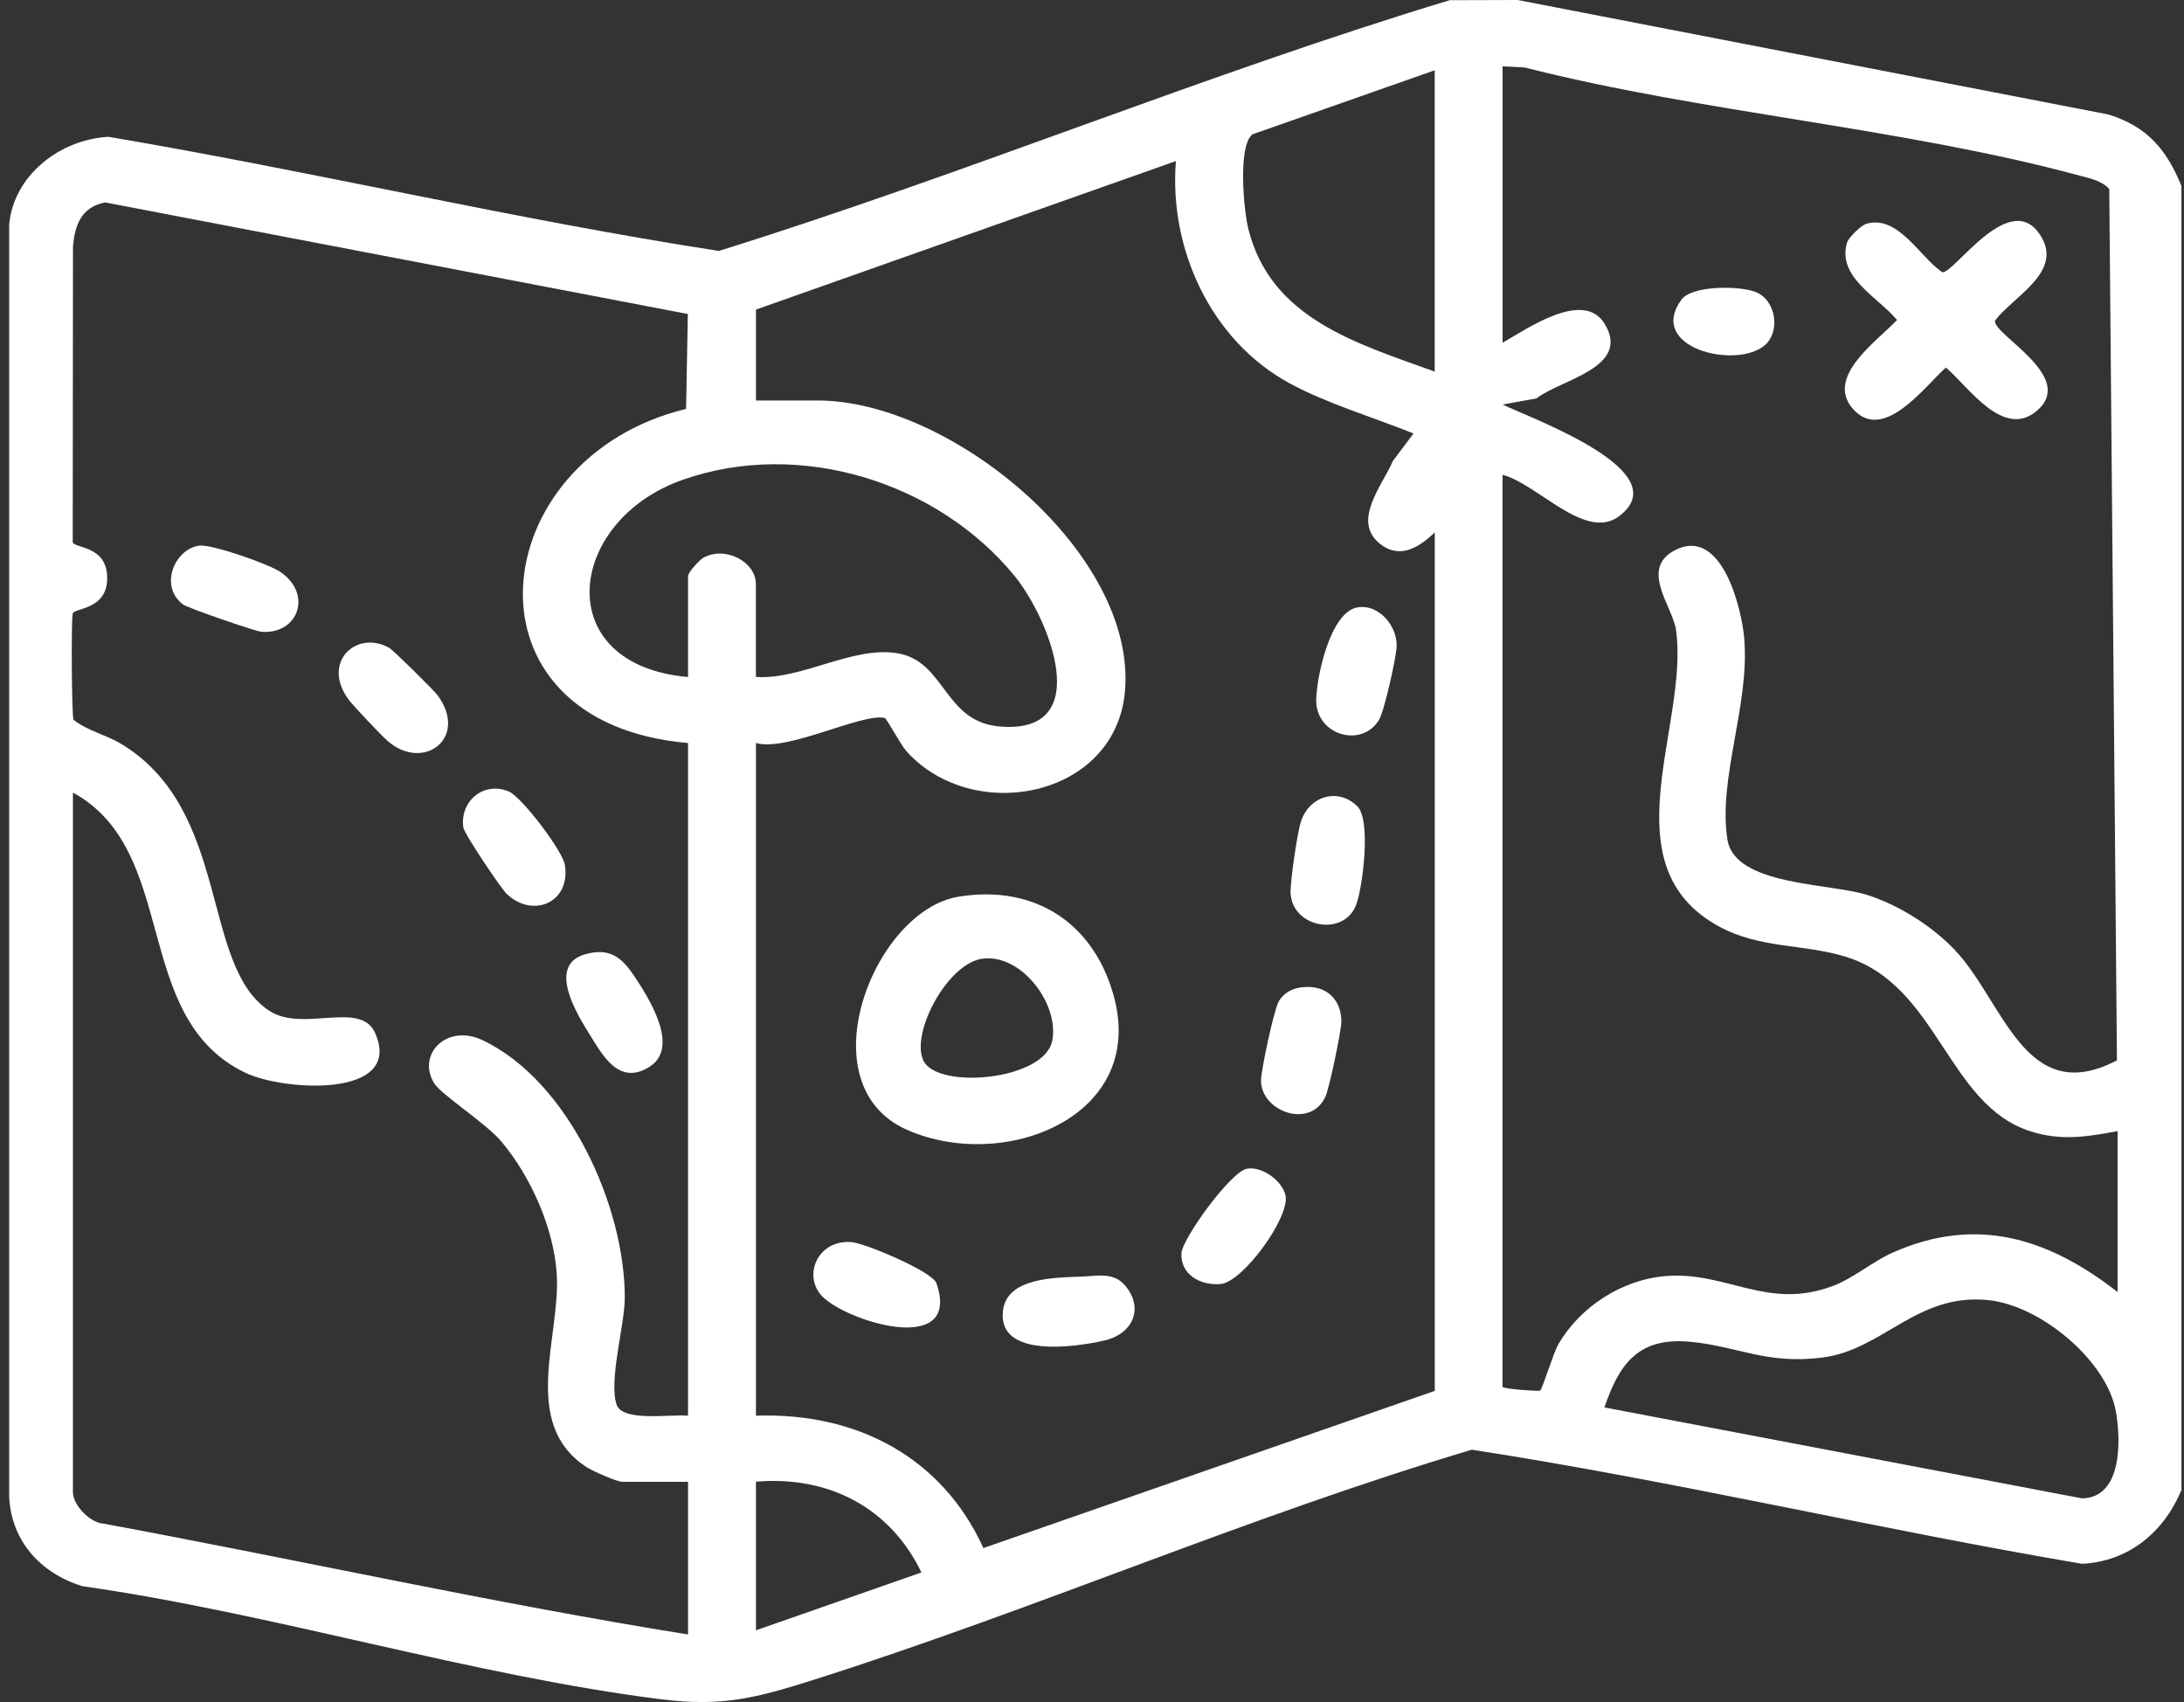 <svg width="77" height="60" viewBox="0 0 77 60" fill="none" xmlns="http://www.w3.org/2000/svg">
<rect x="0" y="0" width="77" height="60" fill="#333333" stroke="none"/>
<g clip-path="url(#clip0_970_1347)">
<path d="M76.909 6.552V52.526C76.305 53.985 75.076 55.04 73.409 55.127C66.212 53.908 59.101 52.218 51.893 51.104C44.04 53.442 36.481 56.745 28.675 59.22C26.678 59.852 25.466 60.173 23.329 59.905C16.63 59.067 9.635 56.875 2.903 55.915C1.404 55.45 0.391 54.304 0.323 52.75V7.928C0.471 6.19 2.107 4.914 3.828 4.823C11.025 6.042 18.136 7.733 25.345 8.846C34.011 6.144 42.42 2.64 51.11 0.007L53.508 0L74.337 4.036C75.715 4.464 76.388 5.282 76.909 6.552ZM52.976 2.332V12.081C53.835 11.596 55.827 10.191 56.574 11.415C57.518 12.962 55.016 13.382 54.169 14.045L52.976 14.261C54.045 14.774 59.17 16.616 57.089 18.194C55.896 19.097 54.21 17.055 52.974 16.738V48.891C52.974 48.956 54.248 49.056 54.302 49.02C54.375 48.969 54.774 47.675 54.941 47.387C55.709 46.068 57.189 45.1 58.749 44.982C60.892 44.818 62.331 46.206 64.637 45.326C65.339 45.059 66.047 44.459 66.725 44.158C69.693 42.837 72.24 43.659 74.659 45.547V39.873C73.574 40.077 72.662 40.225 71.585 39.88C68.642 38.94 68.338 34.72 65.055 33.721C63.562 33.268 62.053 33.446 60.609 32.661C56.651 30.507 59.562 25.566 59.09 22.208C58.972 21.375 57.786 20.043 59.062 19.391C60.68 18.562 61.394 21.373 61.493 22.488C61.703 24.828 60.557 27.452 60.905 29.607C61.166 31.216 64.504 31.136 65.8 31.539C66.924 31.889 68.099 32.632 68.9 33.468C70.646 35.288 71.384 39.084 74.636 37.379L74.365 6.662C74.084 6.361 73.696 6.294 73.316 6.19C67.096 4.504 60.049 3.981 53.751 2.378L52.97 2.338L52.976 2.332ZM50.583 13.099V2.478L44.156 4.736C43.635 5.153 43.849 7.418 44.012 8.07C44.801 11.224 47.802 12.095 50.583 13.099ZM26.652 10.916V14.118H28.822C33.535 14.118 40.087 19.513 39.662 24.372C39.334 28.12 34.306 29.095 31.961 26.484C31.746 26.245 31.261 25.325 31.191 25.309C30.391 25.127 27.737 26.512 26.652 26.191V49.905C30.217 49.783 33.216 51.378 34.672 54.572L50.585 49.031V18.769C50.031 19.294 49.345 19.744 48.626 19.147C47.663 18.345 48.753 17.086 49.111 16.246L49.836 15.28C48.446 14.723 46.752 14.214 45.453 13.505C42.663 11.98 41.208 8.733 41.459 5.678L26.652 10.914V10.916ZM2.571 27.938V52.598C2.571 53.047 3.161 53.688 3.669 53.714C10.534 54.985 17.372 56.514 24.258 57.618V52.236H21.939C21.746 52.236 20.894 51.857 20.678 51.717C18.32 50.181 19.781 47.097 19.627 44.884C19.517 43.282 18.713 41.473 17.674 40.237C17.128 39.59 15.542 38.581 15.302 38.18C14.688 37.156 15.765 36.076 17.009 36.666C20.07 38.116 22.044 42.579 22.027 45.764C22.021 46.737 21.452 48.686 21.741 49.519C21.954 50.14 23.685 49.84 24.258 49.907V26.193C15.984 25.48 17.042 16.142 24.189 14.415L24.251 11.069L3.705 7.135C2.863 7.308 2.65 7.917 2.573 8.664L2.564 19.114C2.616 19.329 3.731 19.227 3.778 20.304C3.83 21.517 2.616 21.417 2.564 21.632C2.506 21.867 2.528 25.196 2.59 25.373C3.068 25.755 3.727 25.897 4.263 26.218C8.17 28.563 7.054 34.093 9.523 35.649C10.703 36.393 12.715 35.259 13.225 36.413C14.245 38.723 10.006 38.47 8.644 37.814C4.602 35.868 6.355 30.004 2.569 27.938H2.571ZM24.258 23.864V20.3C24.258 20.185 24.65 19.746 24.798 19.662C25.553 19.236 26.65 19.79 26.65 20.591V23.864C28.278 23.968 30.037 22.773 31.626 23.026C33.345 23.301 33.259 25.444 35.252 25.611C38.664 25.896 36.967 21.765 35.771 20.304C33.076 17.006 28.215 15.457 24.067 16.915C19.963 18.358 19.363 23.438 24.258 23.866V23.864ZM56.567 49.614L73.398 52.819C74.835 52.806 74.777 50.749 74.597 49.752C74.277 47.961 71.944 46.021 70.103 45.831C67.583 45.572 66.39 47.584 64.256 47.855C62.282 48.107 61.282 47.464 59.616 47.302C57.777 47.121 57.095 48.061 56.567 49.612V49.614ZM26.652 52.234V57.471L32.486 55.432C31.392 53.158 29.23 52.015 26.652 52.232V52.234Z" fill="white"/>
<path d="M17.877 31.526C17.675 31.336 16.366 29.398 16.334 29.163C16.208 28.241 17.055 27.532 17.937 27.9C18.398 28.093 19.842 30.004 19.917 30.493C20.122 31.817 18.795 32.379 17.879 31.524L17.877 31.526Z" fill="white"/>
<path d="M7.014 19.236C7.449 19.17 9.479 19.883 9.89 20.165C11.029 20.949 10.515 22.361 9.228 22.273C9.007 22.259 6.625 21.431 6.463 21.315C5.607 20.692 6.134 19.369 7.014 19.236Z" fill="white"/>
<path d="M20.624 33.643C21.478 33.395 21.909 33.738 22.344 34.383C22.868 35.163 23.987 36.912 22.904 37.603C21.821 38.293 21.24 37.189 20.793 36.473C20.345 35.757 19.275 34.033 20.624 33.641V33.643Z" fill="white"/>
<path d="M13.691 26.142C13.47 25.956 12.466 24.895 12.293 24.664C11.317 23.346 12.567 22.189 13.723 22.838C13.861 22.916 15.304 24.336 15.435 24.518C16.52 26.007 14.95 27.204 13.691 26.142Z" fill="white"/>
<path d="M65.796 7.89C66.922 7.56 67.679 9.056 68.477 9.597C68.887 9.666 70.916 6.532 71.978 8.363C72.703 9.613 70.983 10.45 70.337 11.301C70.249 11.796 73.224 13.269 71.817 14.477C70.627 15.497 69.4 13.629 68.606 12.957C67.855 13.624 66.392 15.639 65.32 14.404C64.346 13.28 66.189 12.015 66.882 11.281C66.219 10.477 64.749 9.767 65.122 8.548C65.174 8.373 65.618 7.943 65.796 7.89Z" fill="white"/>
<path d="M62.206 12.182C61.182 13.026 58.059 12.257 59.276 10.57C59.655 10.045 61.365 10.072 61.912 10.298C62.628 10.595 62.779 11.709 62.206 12.182Z" fill="white"/>
<path d="M33.793 31.61C36.56 31.158 38.632 32.623 39.293 35.212C40.359 39.388 35.395 41.322 31.994 39.836C28.379 38.258 30.796 32.1 33.793 31.61ZM34.698 33.787C33.424 33.893 32.083 36.435 32.56 37.395C33.068 38.417 36.792 38.085 37.094 36.706C37.363 35.471 36.091 33.672 34.698 33.787Z" fill="white"/>
<path d="M45.911 34.802C46.739 34.707 47.288 35.212 47.292 36.01C47.292 36.331 46.863 38.381 46.728 38.665C46.186 39.824 44.433 39.171 44.459 38.067C44.469 37.69 44.909 35.629 45.078 35.314C45.246 34.999 45.568 34.84 45.909 34.802H45.911Z" fill="white"/>
<path d="M47.852 21.413C48.62 21.279 49.256 22.073 49.242 22.765C49.234 23.155 48.807 25.065 48.62 25.375C48.007 26.388 46.396 25.914 46.405 24.684C46.411 23.888 46.894 21.583 47.852 21.413Z" fill="white"/>
<path d="M38.136 45.002C38.737 44.978 39.309 44.822 39.734 45.399C40.324 46.199 39.884 47.034 38.953 47.251C37.928 47.489 35.189 47.89 35.358 46.23C35.478 45.033 37.173 45.04 38.138 45.002H38.136Z" fill="white"/>
<path d="M47.848 28.416C48.346 28.9 48.05 31.227 47.822 31.872C47.407 33.038 45.574 32.718 45.502 31.495C45.48 31.114 45.738 29.347 45.868 28.955C46.166 28.057 47.173 27.76 47.848 28.416Z" fill="white"/>
<path d="M28.939 45.645C28.313 44.902 28.86 43.697 30.016 43.785C30.485 43.821 32.873 44.818 33.017 45.239C33.924 47.886 29.703 46.551 28.939 45.643V45.645Z" fill="white"/>
<path d="M43.963 41.199C44.508 41.103 45.229 41.644 45.325 42.158C45.467 42.923 43.826 45.193 43.032 45.264C42.327 45.328 41.614 44.929 41.653 44.182C41.681 43.663 43.391 41.301 43.963 41.199Z" fill="white"/>
</g>
<defs>
<clipPath id="clip0_970_1347">
<rect width="77" height="60" fill="white"/>
</clipPath>
</defs>
</svg>

